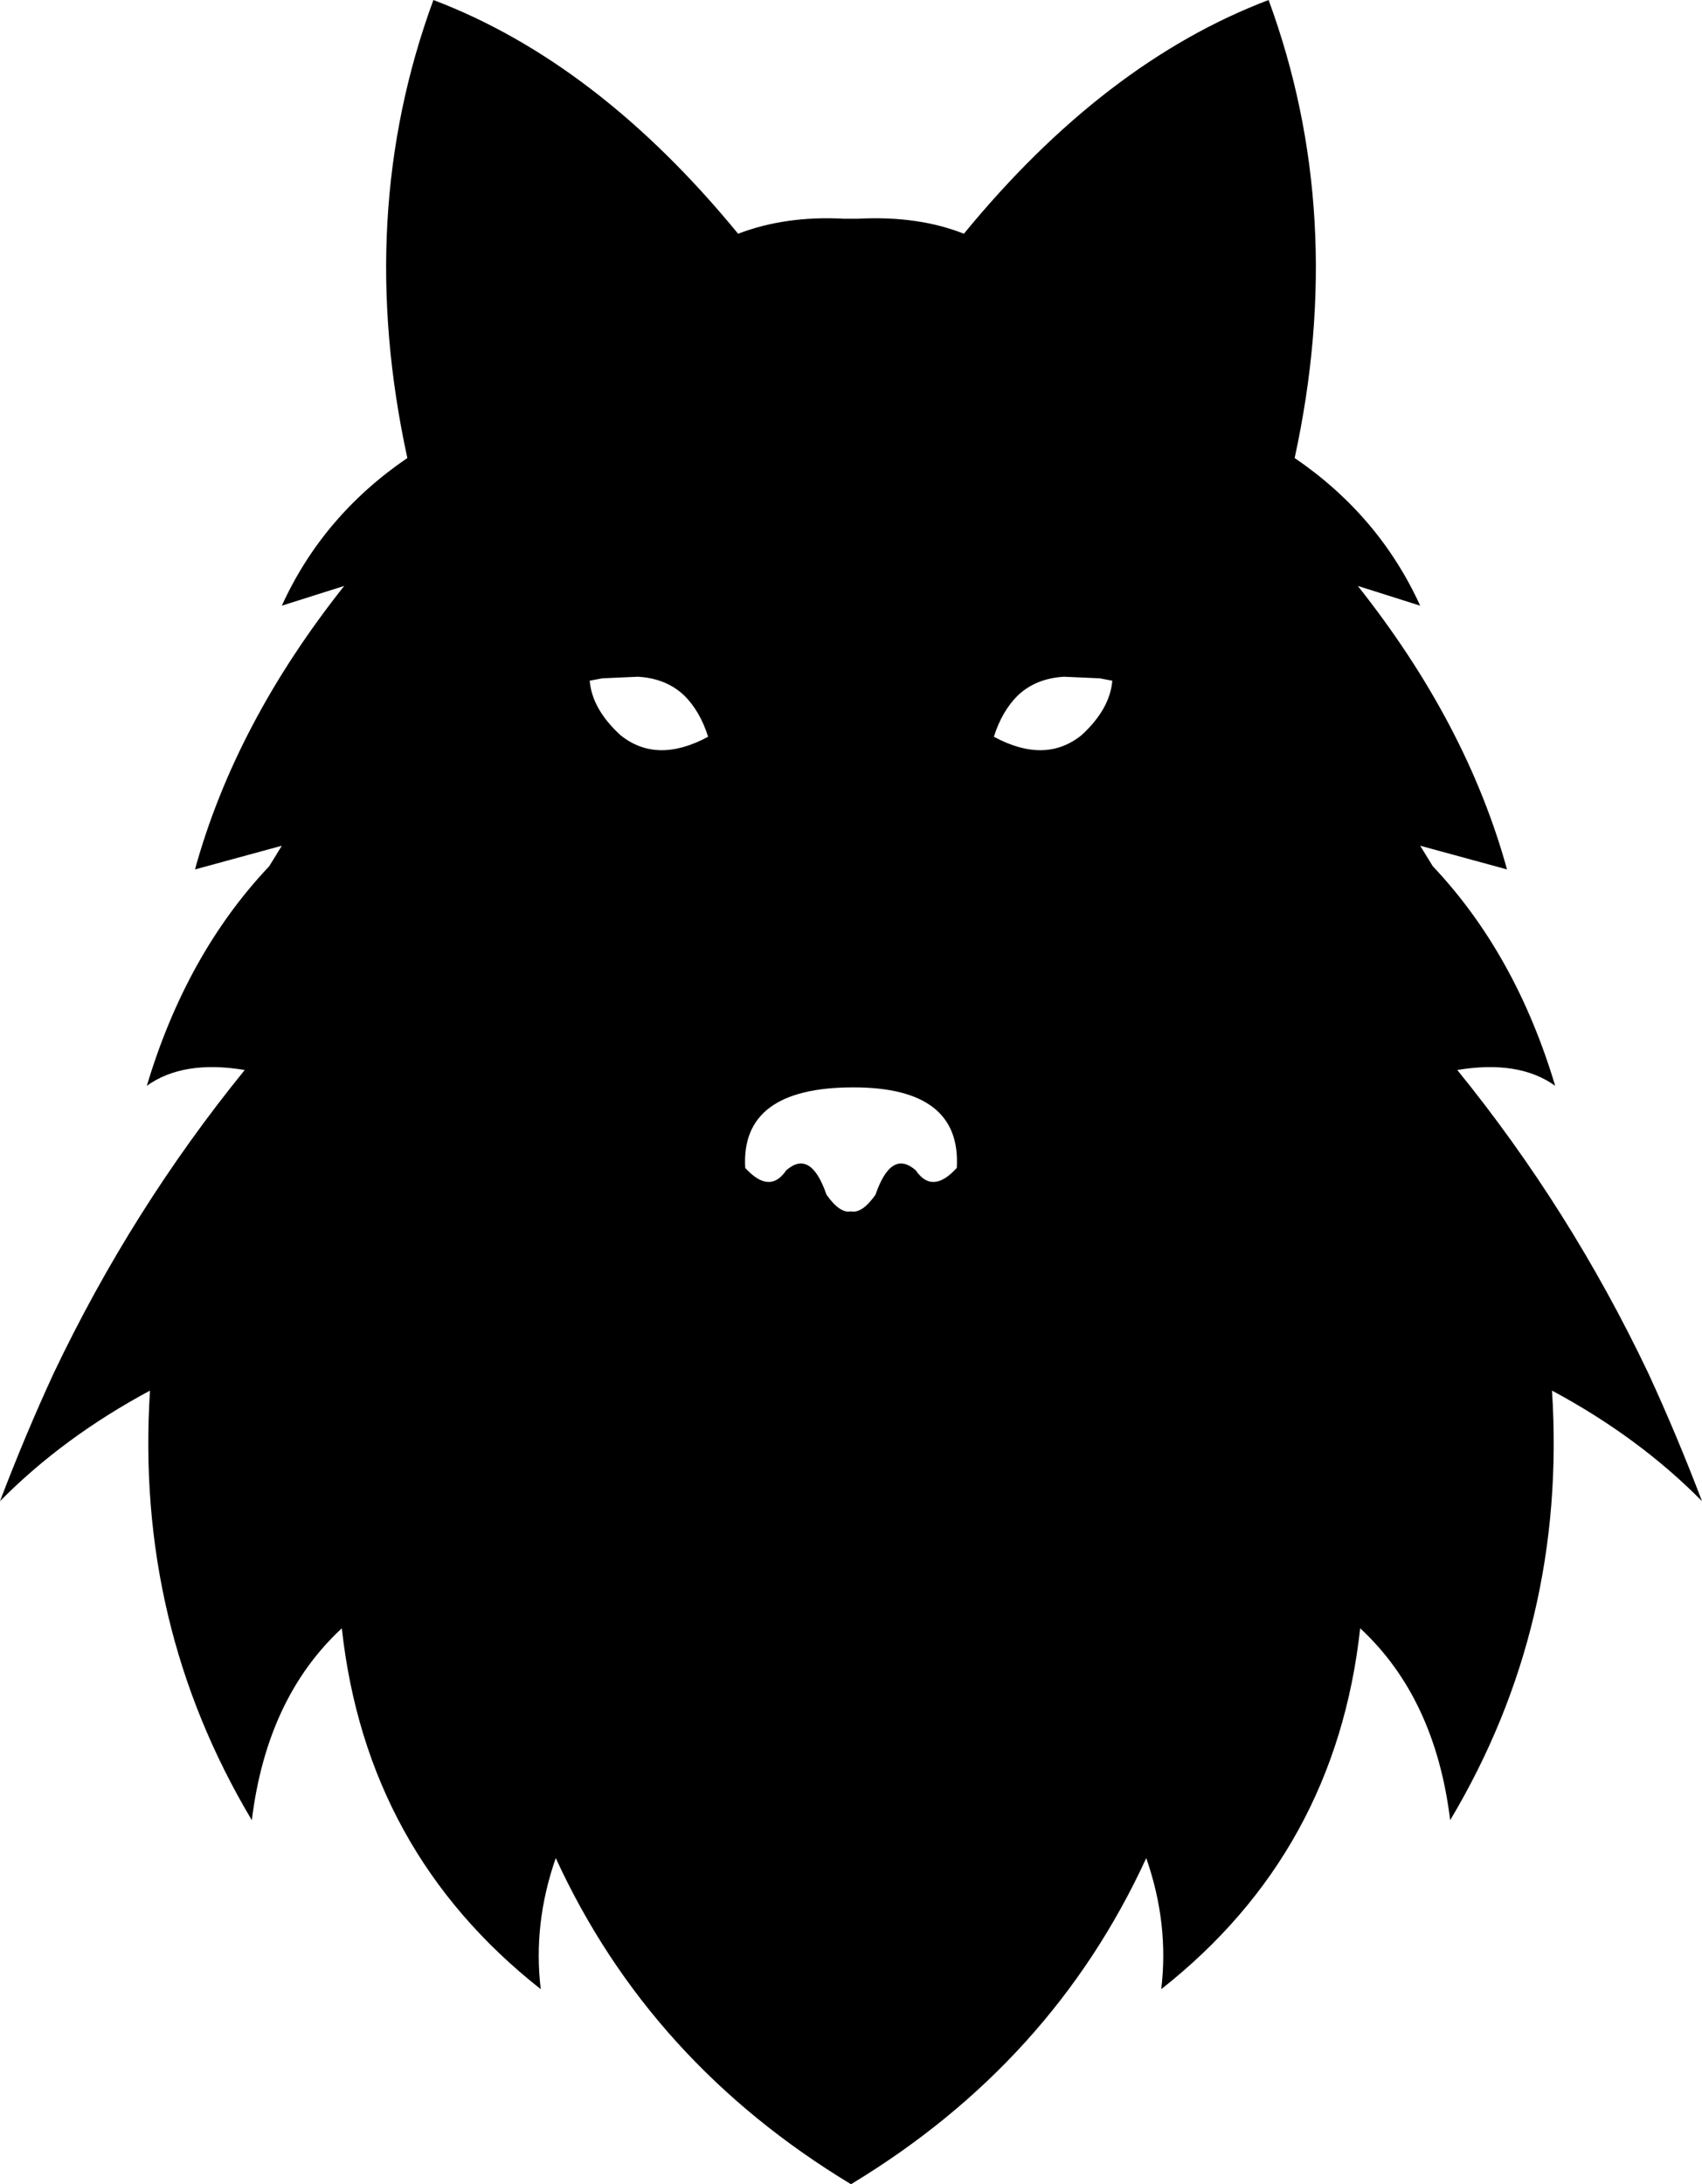 <?xml version="1.0" encoding="UTF-8" standalone="no"?>
<svg xmlns:xlink="http://www.w3.org/1999/xlink" height="138.3px" width="107.8px" xmlns="http://www.w3.org/2000/svg">
  <g transform="matrix(1.0, 0.0, 0.0, 1.0, -345.95, -90.65)">
    <path d="M399.85 104.5 L400.3 104.5 Q404.1 104.3 407.0 105.45 415.9 94.6 426.3 90.65 431.3 104.25 427.95 119.65 433.3 123.3 435.9 129.0 L431.95 127.75 Q438.85 136.45 441.4 145.7 L435.9 144.2 436.7 145.5 Q441.95 151.05 444.45 159.4 442.15 157.75 438.25 158.4 445.4 167.2 450.35 177.6 452.15 181.5 453.75 185.7 449.75 181.65 444.25 178.7 445.2 193.5 437.8 205.9 436.85 198.15 432.1 193.75 430.55 207.9 419.5 216.6 420.0 212.45 418.55 208.3 412.6 221.25 399.85 228.95 387.1 221.25 381.15 208.3 379.7 212.45 380.2 216.6 369.15 207.9 367.6 193.75 362.85 198.15 361.9 205.9 354.5 193.5 355.45 178.7 349.95 181.65 345.95 185.7 347.55 181.5 349.35 177.6 354.3 167.2 361.45 158.4 357.55 157.75 355.25 159.4 357.75 151.05 363.0 145.5 L363.8 144.2 358.3 145.7 Q360.85 136.45 367.75 127.75 L363.8 129.0 Q366.4 123.3 371.75 119.65 368.4 104.25 373.4 90.65 383.8 94.6 392.7 105.45 395.7 104.3 399.4 104.5 L399.85 104.5 M383.3 133.75 Q383.45 135.55 385.25 137.2 387.55 139.05 390.8 137.3 390.3 135.7 389.3 134.7 388.15 133.6 386.35 133.5 L384.1 133.6 383.3 133.75 M414.45 137.2 Q416.25 135.55 416.4 133.75 L415.6 133.6 413.35 133.5 Q411.55 133.6 410.4 134.7 409.4 135.7 408.9 137.3 412.15 139.05 414.45 137.2 M395.75 164.75 Q397.3 163.4 398.3 166.3 399.15 167.5 399.85 167.35 400.55 167.5 401.4 166.3 402.4 163.4 403.95 164.75 405.0 166.3 406.55 164.6 406.85 159.5 400.0 159.5 392.85 159.5 393.15 164.6 394.7 166.3 395.75 164.75" fill="#000000" fill-rule="evenodd" stroke="none"/>
  </g>
</svg>
